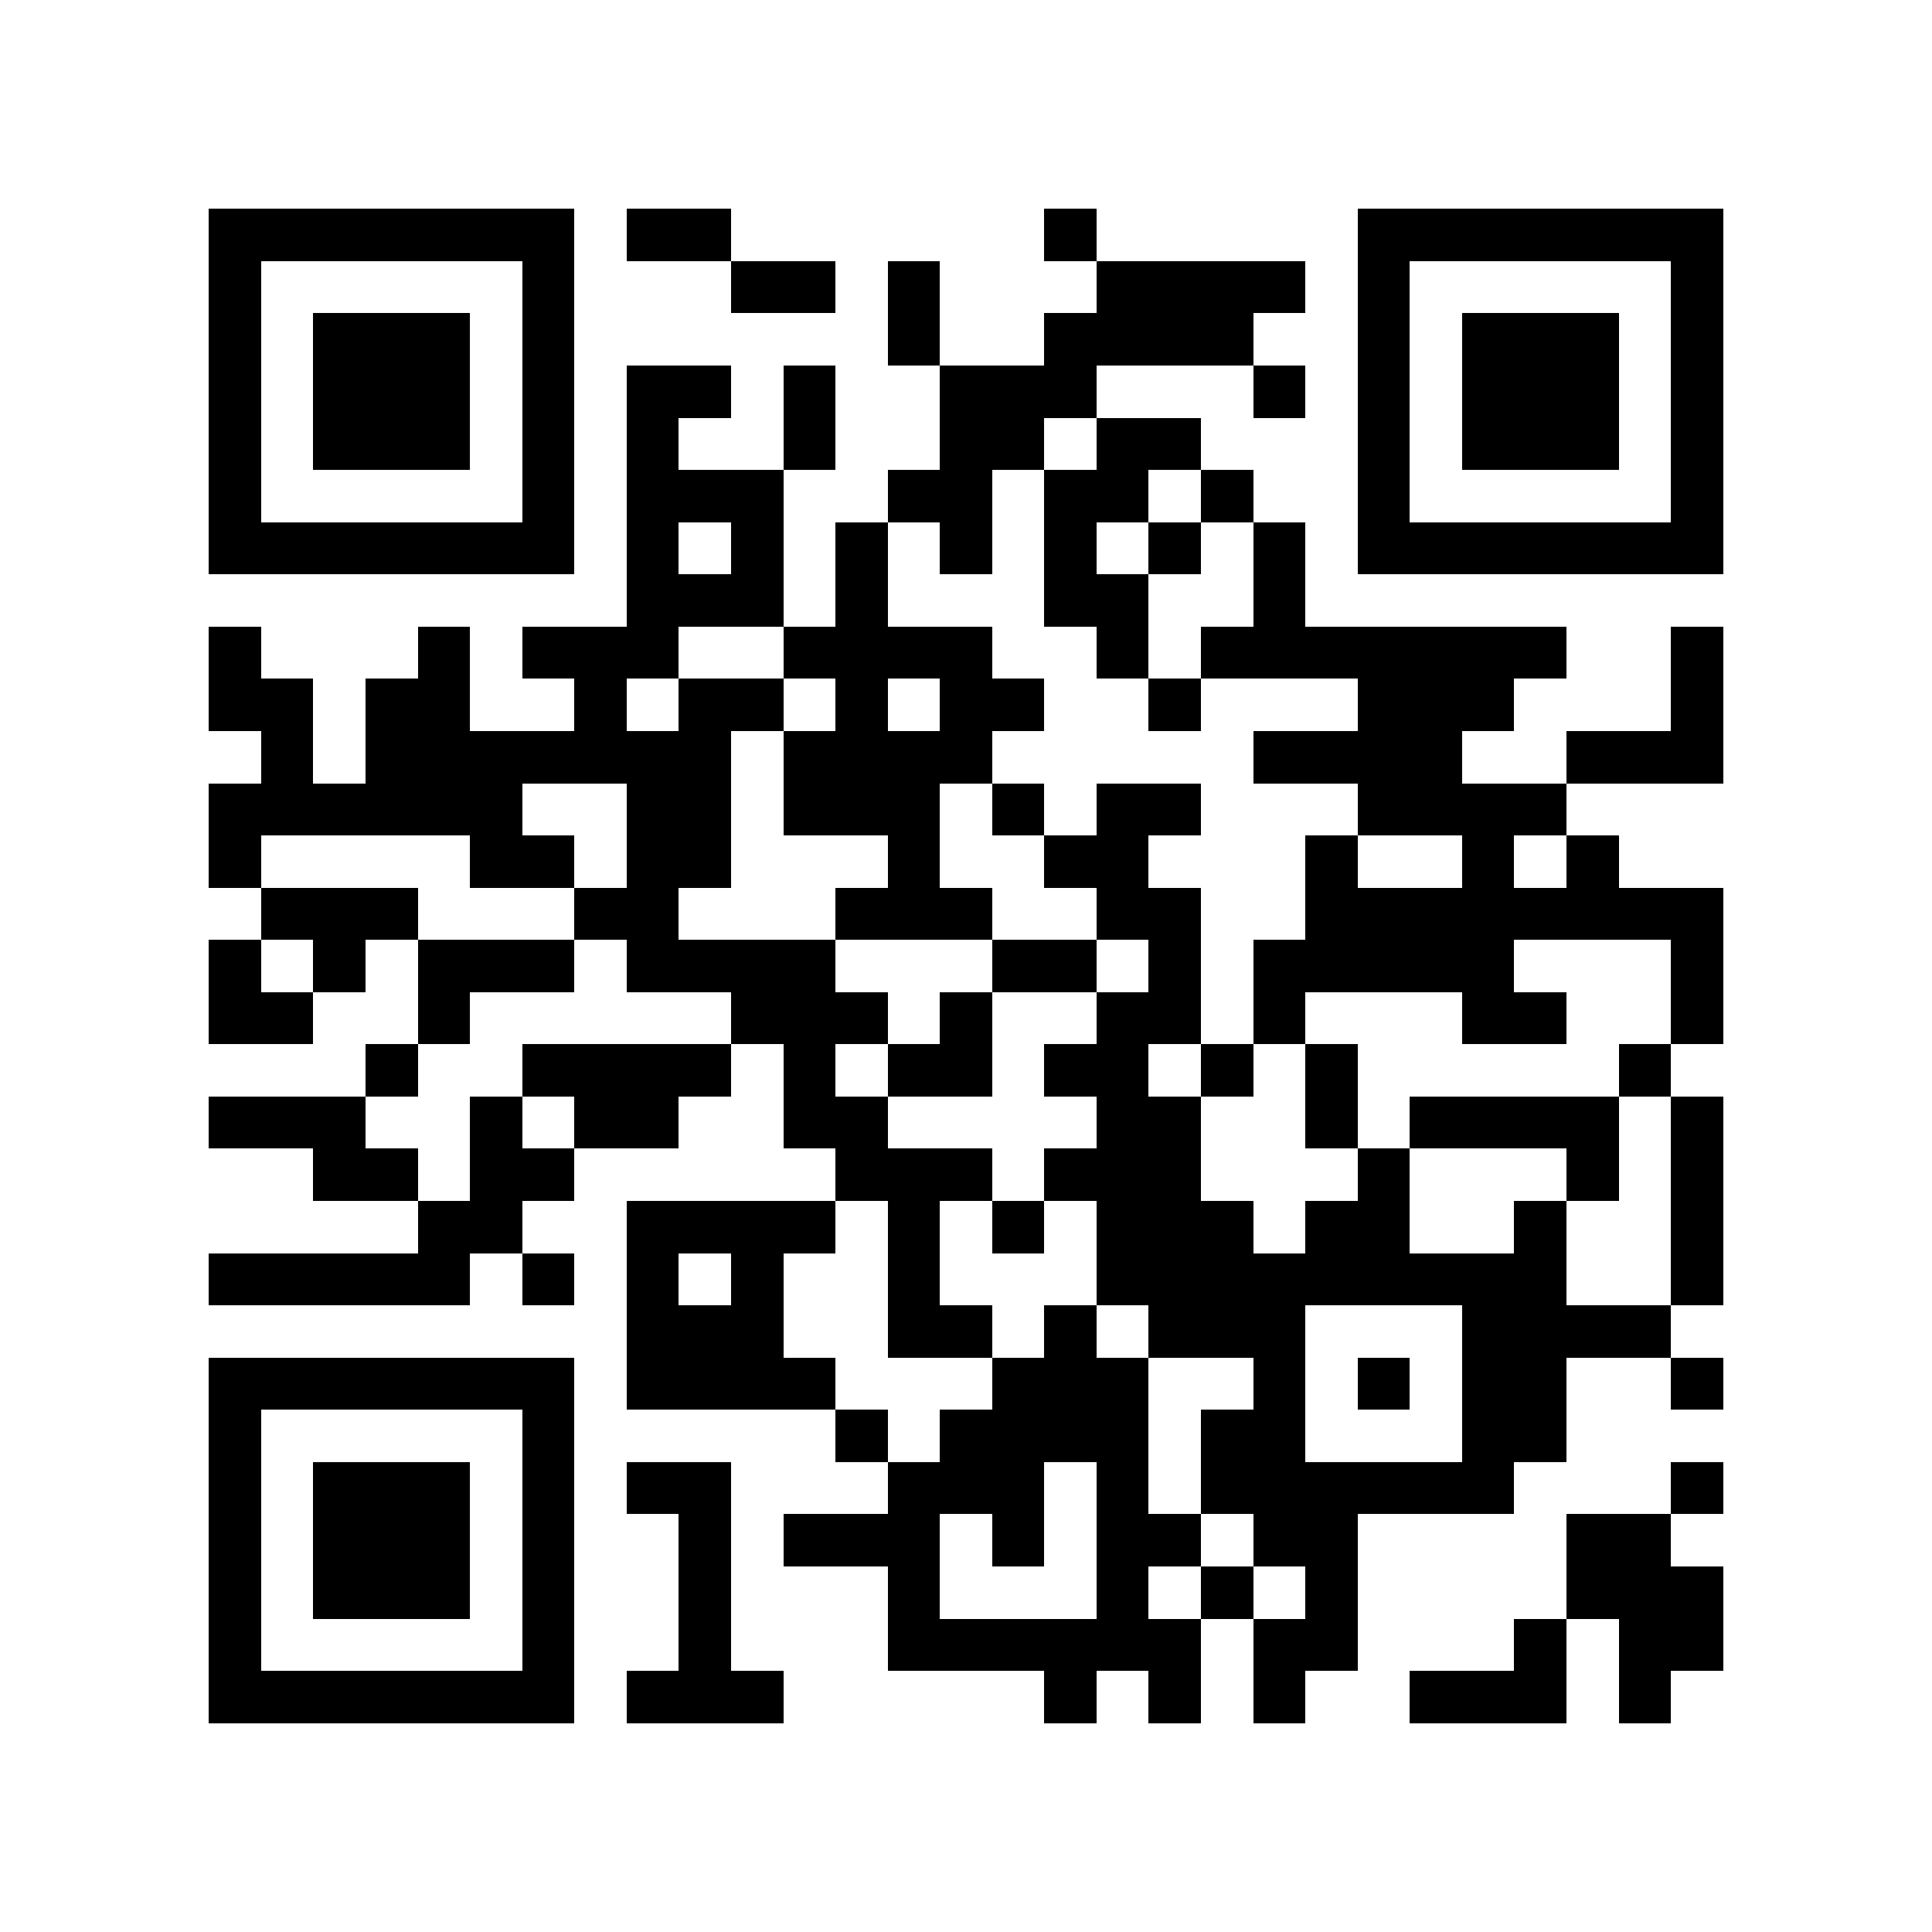 <?xml version="1.0" encoding="utf-8"?><!DOCTYPE svg PUBLIC "-//W3C//DTD SVG 1.1//EN" "http://www.w3.org/Graphics/SVG/1.1/DTD/svg11.dtd"><svg xmlns="http://www.w3.org/2000/svg" viewBox="0 0 37 37" shape-rendering="crispEdges"><path fill="#ffffff" d="M0 0h37v37H0z"/><path stroke="#000000" d="M4 4.5h7m1 0h2m6 0h1m5 0h7M4 5.5h1m5 0h1m3 0h2m1 0h1m3 0h4m1 0h1m5 0h1M4 6.5h1m1 0h3m1 0h1m6 0h1m2 0h4m2 0h1m1 0h3m1 0h1M4 7.5h1m1 0h3m1 0h1m1 0h2m1 0h1m2 0h3m3 0h1m1 0h1m1 0h3m1 0h1M4 8.5h1m1 0h3m1 0h1m1 0h1m2 0h1m2 0h2m1 0h2m3 0h1m1 0h3m1 0h1M4 9.5h1m5 0h1m1 0h3m2 0h2m1 0h2m1 0h1m2 0h1m5 0h1M4 10.5h7m1 0h1m1 0h1m1 0h1m1 0h1m1 0h1m1 0h1m1 0h1m1 0h7M12 11.5h3m1 0h1m3 0h2m2 0h1M4 12.5h1m3 0h1m1 0h3m2 0h4m2 0h1m1 0h7m2 0h1M4 13.5h2m1 0h2m2 0h1m1 0h2m1 0h1m1 0h2m2 0h1m3 0h3m3 0h1M5 14.5h1m1 0h7m1 0h4m5 0h4m2 0h3M4 15.5h6m2 0h2m1 0h3m1 0h1m1 0h2m3 0h4M4 16.5h1m4 0h2m1 0h2m3 0h1m2 0h2m3 0h1m2 0h1m1 0h1M5 17.5h3m3 0h2m3 0h3m2 0h2m2 0h8M4 18.5h1m1 0h1m1 0h3m1 0h4m3 0h2m1 0h1m1 0h5m3 0h1M4 19.5h2m2 0h1m5 0h3m1 0h1m2 0h2m1 0h1m3 0h2m2 0h1M7 20.5h1m2 0h4m1 0h1m1 0h2m1 0h2m1 0h1m1 0h1m5 0h1M4 21.5h3m2 0h1m1 0h2m2 0h2m4 0h2m2 0h1m1 0h4m1 0h1M6 22.5h2m1 0h2m5 0h3m1 0h3m3 0h1m3 0h1m1 0h1M8 23.5h2m2 0h4m1 0h1m1 0h1m1 0h3m1 0h2m2 0h1m2 0h1M4 24.5h5m1 0h1m1 0h1m1 0h1m2 0h1m3 0h9m2 0h1M12 25.5h3m2 0h2m1 0h1m1 0h3m3 0h4M4 26.5h7m1 0h4m3 0h3m2 0h1m1 0h1m1 0h2m2 0h1M4 27.5h1m5 0h1m5 0h1m1 0h4m1 0h2m3 0h2M4 28.5h1m1 0h3m1 0h1m1 0h2m3 0h3m1 0h1m1 0h6m3 0h1M4 29.5h1m1 0h3m1 0h1m2 0h1m1 0h3m1 0h1m1 0h2m1 0h2m4 0h2M4 30.5h1m1 0h3m1 0h1m2 0h1m3 0h1m3 0h1m1 0h1m1 0h1m4 0h3M4 31.5h1m5 0h1m2 0h1m3 0h6m1 0h2m3 0h1m1 0h2M4 32.5h7m1 0h3m5 0h1m1 0h1m1 0h1m2 0h3m1 0h1"/></svg>

